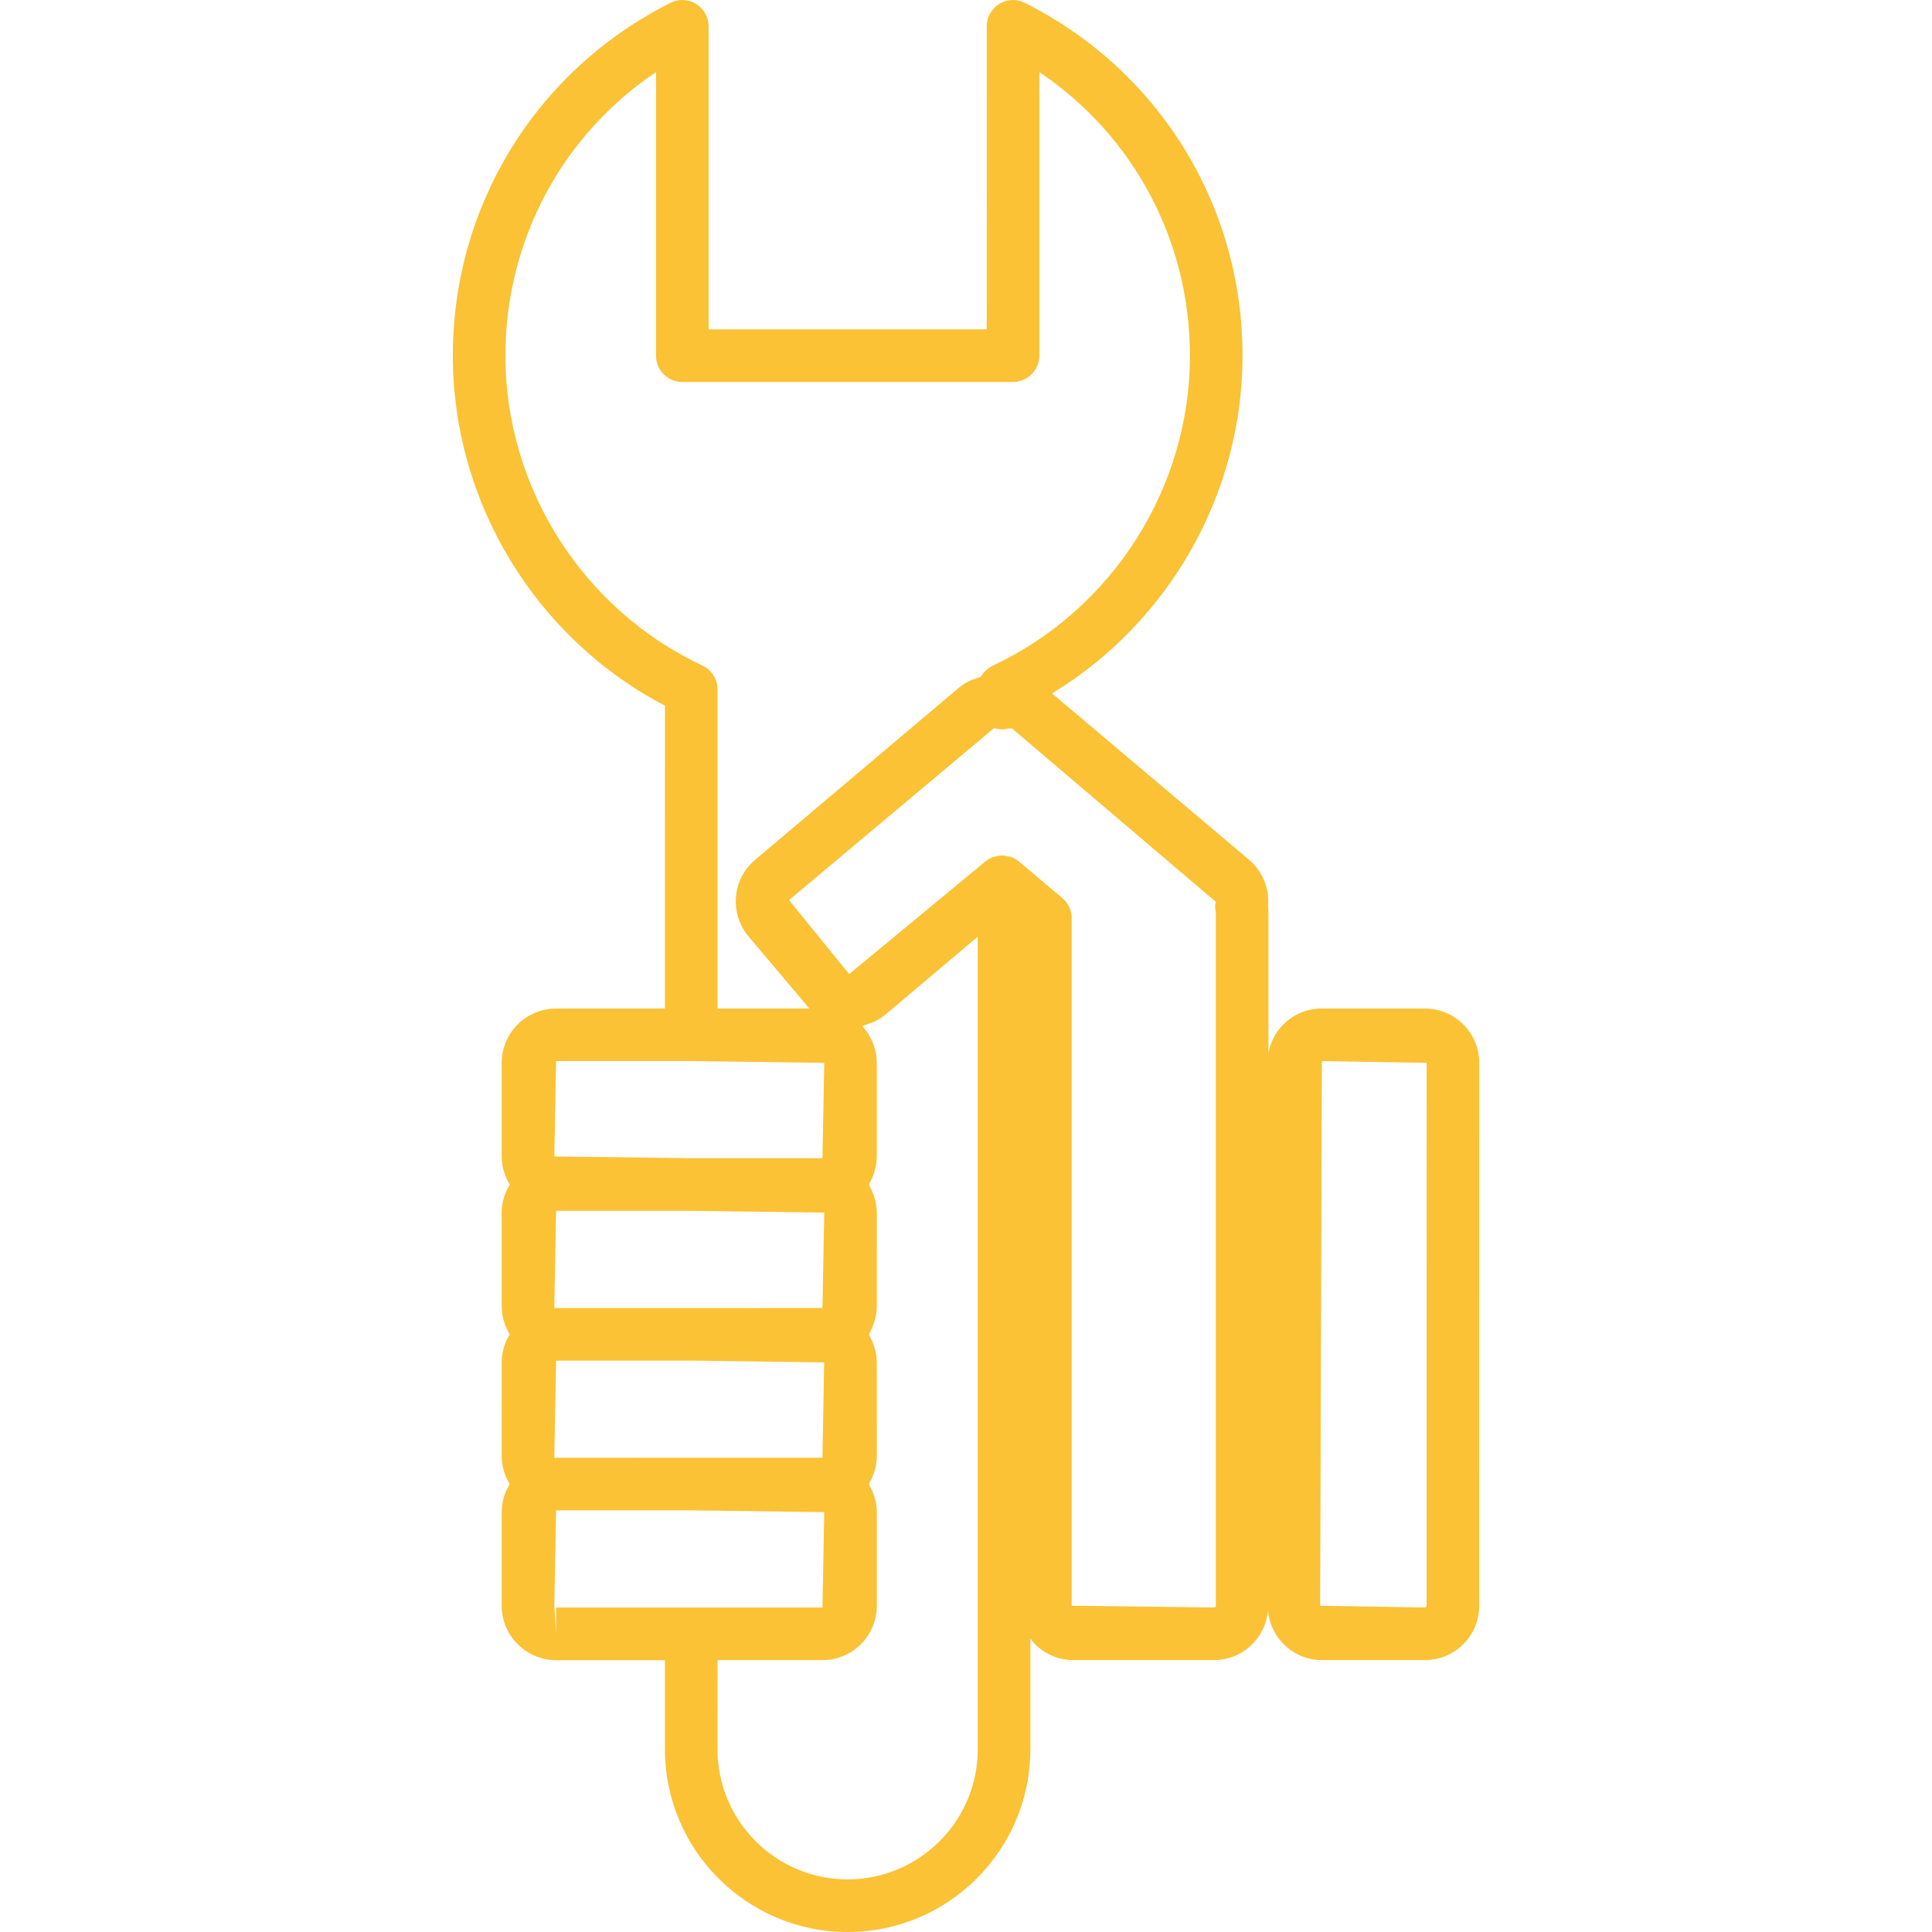 <svg width="47" height="47" viewBox="0 0 47 47" fill="none" xmlns="http://www.w3.org/2000/svg">
<g clip-path="url(#clip0)">
<path d="M35.984 39.063L35.985 25.857C35.985 25.503 35.848 25.172 35.598 24.922C35.348 24.672 35.016 24.535 34.662 24.535H32.156C31.802 24.535 31.471 24.672 31.221 24.922C31.027 25.118 30.903 25.362 30.857 25.627V22.201C30.857 22.15 30.854 22.099 30.848 22.05C30.888 21.622 30.718 21.198 30.388 20.918L25.593 16.869C28.437 15.142 30.227 12.018 30.227 8.652C30.228 5.001 28.199 1.712 24.931 0.069C24.733 -0.03 24.498 -0.022 24.309 0.095C24.12 0.212 24.005 0.418 24.005 0.64L24.004 8.013H17.238V0.64C17.238 0.418 17.123 0.212 16.934 0.096C16.745 -0.022 16.509 -0.032 16.311 0.069C13.045 1.712 11.016 5.001 11.016 8.652C11.016 12.223 13.028 15.521 16.177 17.168L16.176 24.535H13.528C12.798 24.536 12.205 25.129 12.205 25.857V28.134C12.205 28.385 12.279 28.617 12.401 28.818C12.279 29.018 12.205 29.25 12.205 29.5V31.778C12.205 32.029 12.279 32.26 12.4 32.459C12.276 32.664 12.205 32.898 12.206 33.143L12.205 35.42C12.205 35.671 12.279 35.903 12.401 36.104C12.279 36.303 12.205 36.536 12.205 36.787V39.064C12.205 39.792 12.798 40.386 13.527 40.387H13.528H16.176V42.555C16.176 45.006 18.17 47 20.62 47H20.622C23.072 47 25.066 45.006 25.066 42.555V39.86C25.101 39.907 25.136 39.955 25.179 39.998C25.429 40.248 25.761 40.385 26.114 40.385H29.534C30.227 40.385 30.79 39.849 30.846 39.17C30.902 39.848 31.465 40.385 32.157 40.385H34.66C34.661 40.385 34.664 40.385 34.665 40.385C35.017 40.385 35.349 40.247 35.599 39.996C35.848 39.748 35.984 39.416 35.984 39.063ZM17.088 16.191C14.176 14.825 12.295 11.865 12.295 8.652C12.295 5.848 13.675 3.29 15.959 1.753V8.652C15.959 9.006 16.245 9.292 16.598 9.292H24.644C24.996 9.292 25.284 9.005 25.284 8.652V1.753C27.568 3.29 28.948 5.848 28.948 8.652C28.948 11.865 27.066 14.825 24.154 16.192C24.03 16.251 23.93 16.346 23.866 16.462C23.857 16.464 23.848 16.469 23.839 16.472C23.79 16.485 23.744 16.506 23.697 16.524C23.653 16.54 23.607 16.553 23.565 16.576C23.477 16.62 23.394 16.674 23.318 16.738L18.368 20.919C17.81 21.389 17.741 22.225 18.211 22.782L19.679 24.522C19.683 24.526 19.686 24.531 19.689 24.535H17.455L17.455 16.771C17.456 16.523 17.313 16.297 17.088 16.191ZM13.527 35.464C13.514 35.464 13.501 35.467 13.488 35.467L13.485 35.42L13.528 33.1H16.839L20.05 33.143L20.008 35.463L13.527 35.464ZM13.485 31.777L13.528 29.456H16.816L20.052 29.499L20.008 31.82L13.529 31.821C13.515 31.821 13.502 31.824 13.489 31.824L13.485 31.777ZM13.528 25.813H16.816L20.052 25.856L20.008 28.176H16.816L13.485 28.133L13.528 25.813ZM13.528 39.747L13.485 39.064L13.528 36.743H16.84L20.052 36.786L20.008 39.107H16.816C16.816 39.107 16.816 39.107 16.815 39.107H13.528V39.747ZM20.62 45.72C18.875 45.72 17.455 44.3 17.455 42.554L17.456 40.386H20.008C20.737 40.386 21.33 39.793 21.33 39.064V36.786C21.33 36.674 21.312 36.566 21.286 36.463C21.278 36.433 21.267 36.404 21.258 36.375C21.233 36.298 21.201 36.227 21.163 36.157C21.154 36.14 21.15 36.121 21.14 36.104C21.148 36.09 21.151 36.074 21.159 36.06C21.201 35.985 21.234 35.908 21.261 35.825C21.27 35.798 21.278 35.772 21.285 35.745C21.312 35.639 21.33 35.532 21.33 35.421L21.329 33.144C21.329 33.032 21.311 32.925 21.285 32.82C21.277 32.791 21.267 32.763 21.258 32.733C21.232 32.656 21.201 32.583 21.161 32.512C21.153 32.497 21.149 32.477 21.14 32.462C21.15 32.447 21.153 32.429 21.161 32.413C21.201 32.34 21.235 32.263 21.26 32.183C21.27 32.155 21.279 32.127 21.287 32.098C21.312 31.994 21.33 31.888 21.329 31.779L21.33 29.501C21.33 29.389 21.311 29.282 21.285 29.178C21.277 29.148 21.267 29.119 21.258 29.09C21.232 29.012 21.2 28.939 21.161 28.868C21.153 28.853 21.149 28.834 21.139 28.817C21.149 28.802 21.153 28.783 21.161 28.767C21.2 28.697 21.232 28.624 21.257 28.546C21.266 28.517 21.277 28.489 21.284 28.458C21.311 28.354 21.329 28.247 21.329 28.135L21.329 25.858C21.329 25.769 21.32 25.682 21.303 25.598C21.298 25.57 21.287 25.544 21.279 25.516C21.264 25.462 21.251 25.407 21.229 25.356C21.216 25.324 21.198 25.296 21.183 25.265C21.161 25.221 21.14 25.176 21.113 25.135C21.093 25.105 21.07 25.078 21.047 25.05C21.024 25.02 21.003 24.988 20.978 24.96C21.014 24.951 21.046 24.934 21.081 24.923C21.092 24.92 21.102 24.916 21.112 24.912C21.18 24.889 21.247 24.866 21.311 24.832C21.393 24.79 21.471 24.741 21.543 24.68L23.786 22.786V42.554C23.786 44.299 22.367 45.72 20.62 45.72ZM29.577 39.062C29.577 39.087 29.559 39.106 29.534 39.106L26.071 39.062V22.337C26.071 22.149 25.988 21.97 25.845 21.849L24.839 21.001C24.839 21 24.789 20.959 24.788 20.958C24.728 20.908 24.662 20.872 24.593 20.846C24.562 20.835 24.527 20.836 24.495 20.83C24.457 20.823 24.418 20.81 24.378 20.81H24.378C24.323 20.81 24.27 20.824 24.216 20.838C24.198 20.843 24.179 20.841 24.162 20.848C24.091 20.873 24.025 20.91 23.966 20.961L20.658 23.697L19.194 21.897L24.186 17.71C24.302 17.746 24.383 17.758 24.501 17.727C24.517 17.724 24.596 17.72 24.612 17.715L29.574 21.936C29.556 22.025 29.558 22.114 29.578 22.202V39.062H29.577ZM34.705 39.063C34.705 39.083 34.684 39.106 34.664 39.106L32.115 39.063L32.157 25.813L34.706 25.856L34.705 39.063Z" fill="#FAC234"/>
</g>
<defs>
<clipPath id="clip0">
<rect width="47" height="47" fill="white"/>
</clipPath>
</defs>
</svg>
